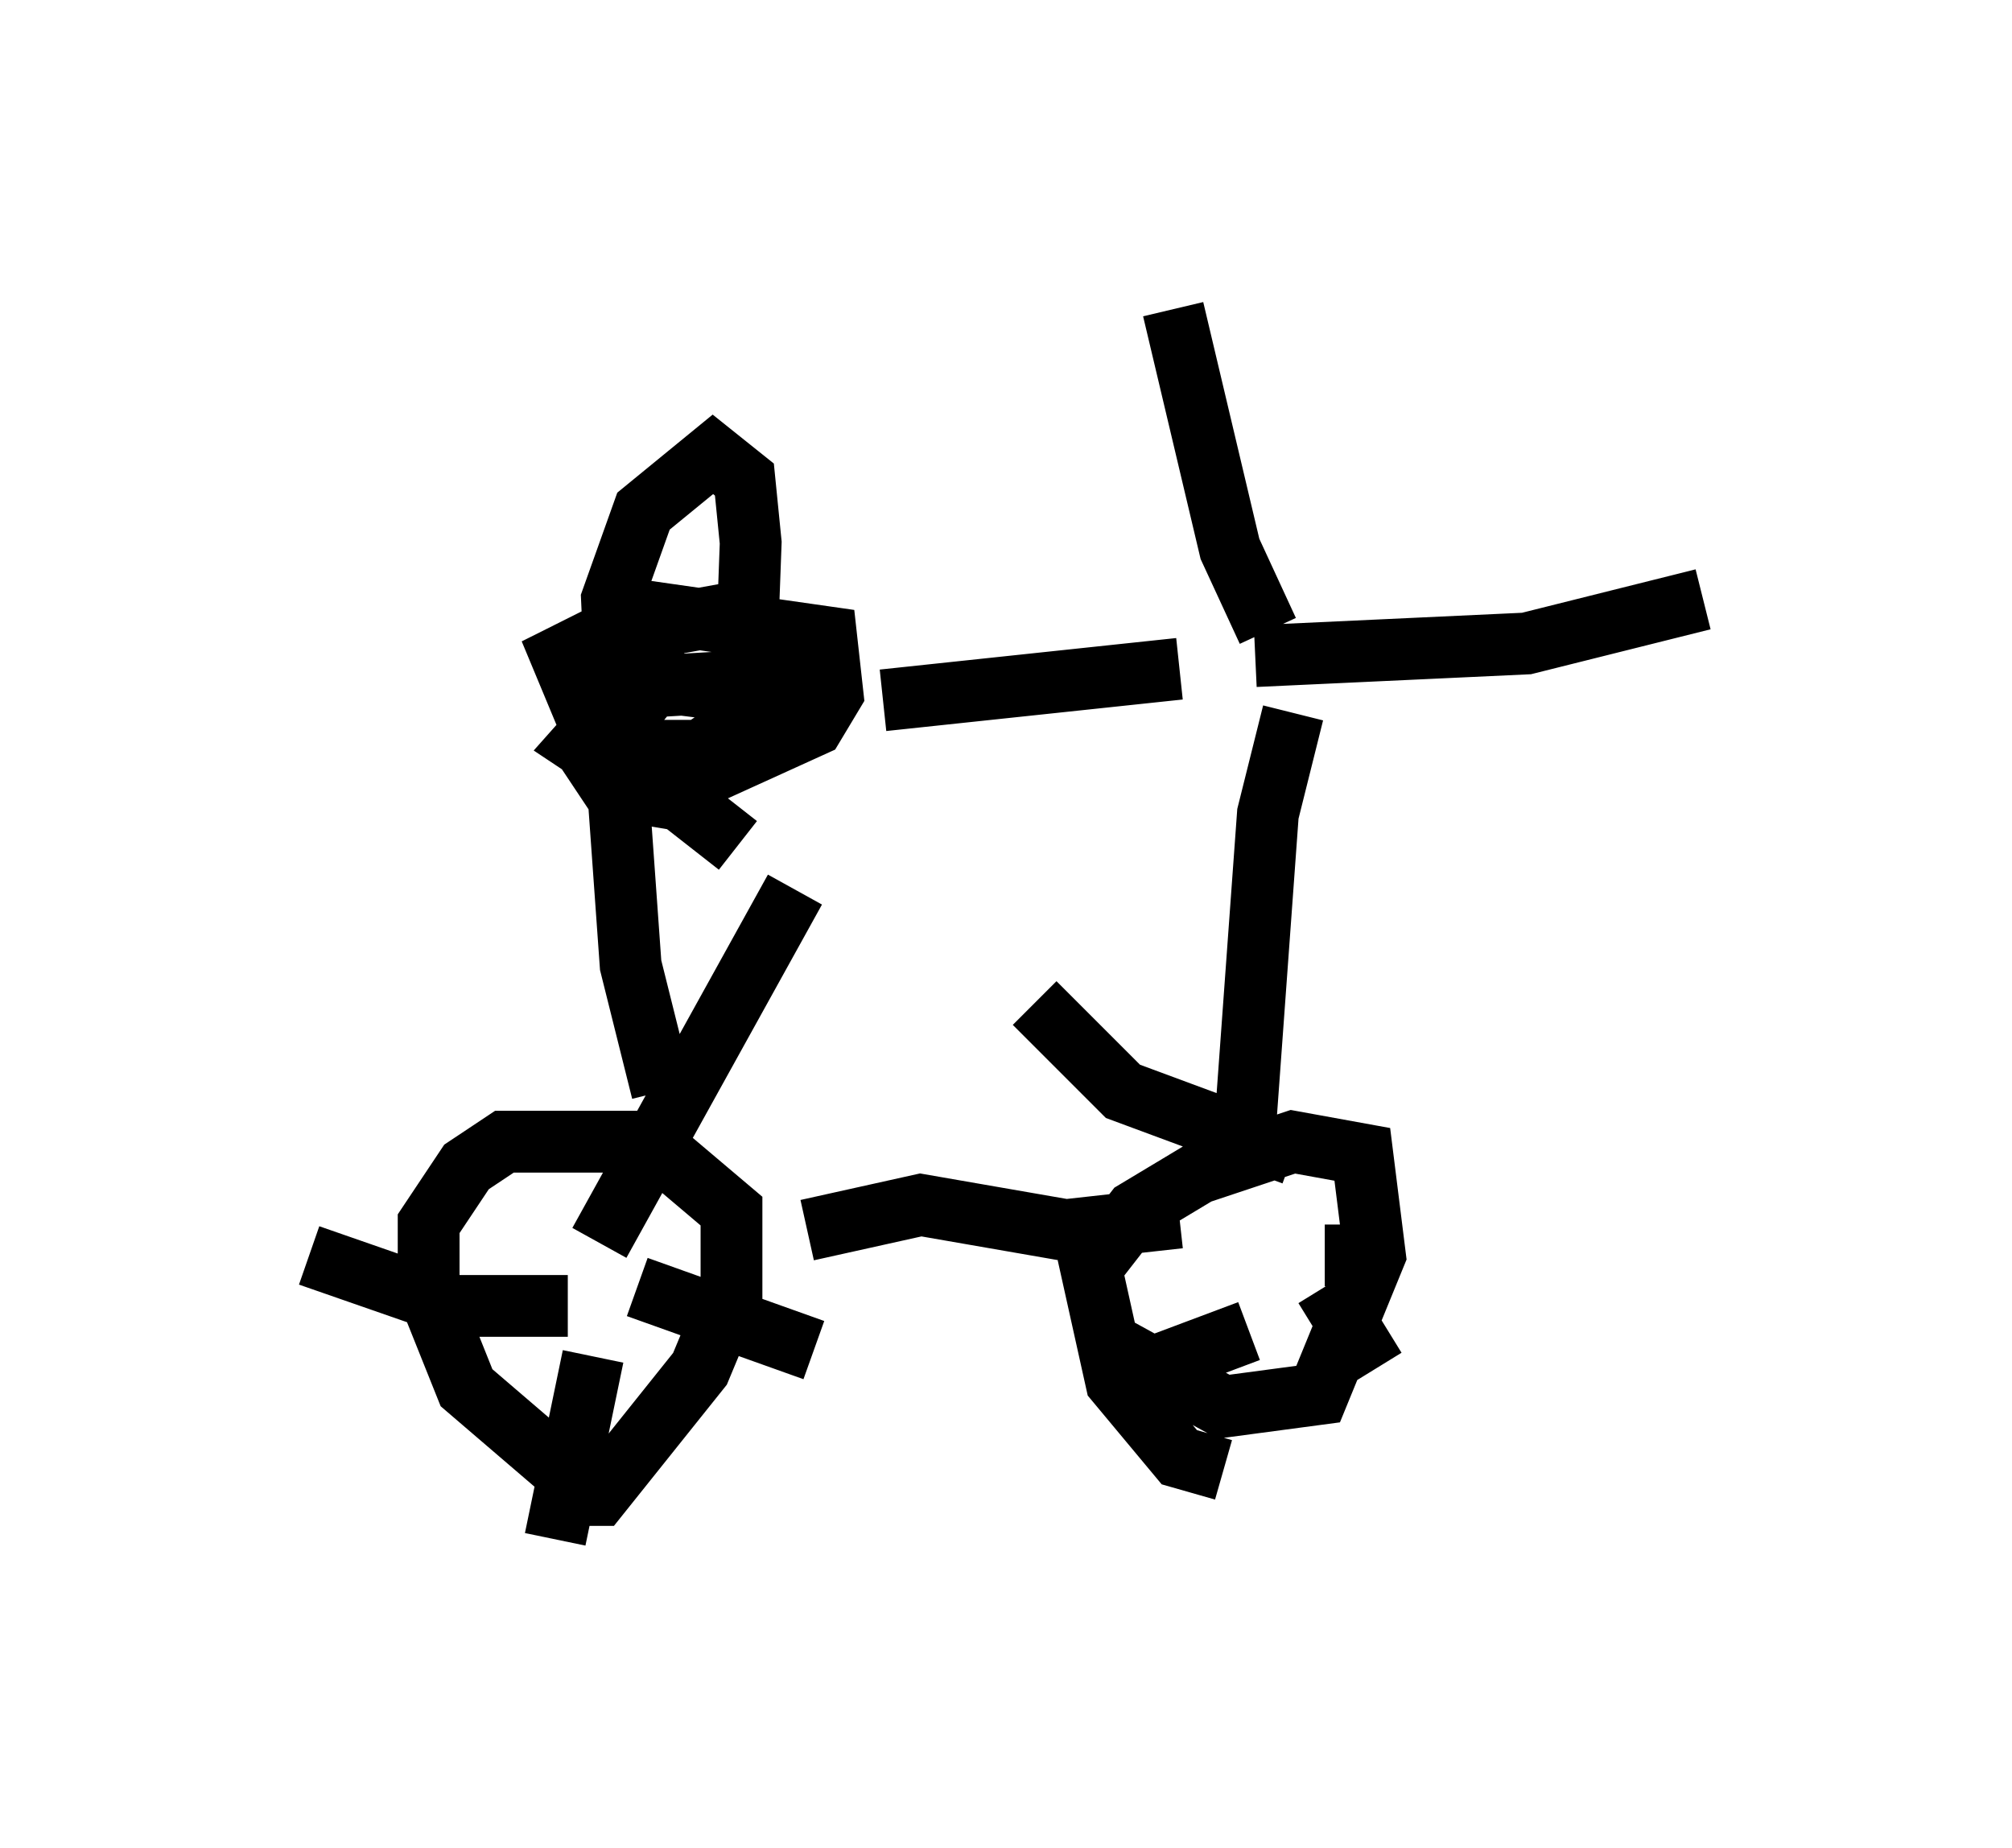 <?xml version="1.0" encoding="utf-8" ?>
<svg baseProfile="full" height="29.906" version="1.1" width="32.561" xmlns="http://www.w3.org/2000/svg" xmlns:ev="http://www.w3.org/2001/xml-events" xmlns:xlink="http://www.w3.org/1999/xlink"><defs /><rect fill="white" height="29.906" width="32.561" x="0" y="0" /><path d="M7.654, 23.375 m1.531, 0.817 l0.51, 0.0 1.633, -2.042 l0.51, -1.225 0.0, -1.327 l-1.327, -1.123 -2.348, 0.0 l-0.613, 0.408 -0.613, 0.919 l0.0, 1.123 0.613, 1.531 l2.144, 1.838 m8.065, -2.654 l2.042, 1.123 1.531, -0.204 l0.919, -2.246 -0.204, -1.633 l-1.123, -0.204 -1.531, 0.51 l-1.021, 0.613 -0.715, 0.919 l0.408, 1.838 1.021, 1.225 l0.715, 0.204 m-6.738, -3.879 l1.838, -0.408 2.348, 0.408 l1.838, -0.204 m-8.371, -2.042 l-0.51, -2.042 -0.204, -2.858 m0.919, 0.0 l2.246, -1.021 0.306, -0.51 l-0.102, -0.919 -2.858, -0.408 l-1.429, 0.715 0.51, 1.225 l2.348, 1.838 m2.348, -2.348 l4.798, -0.51 m-0.102, -5.819 l0.919, 3.879 0.613, 1.327 m-0.204, 0.408 l4.39, -0.204 2.858, -0.715 m-6.635, 1.838 l-0.408, 1.633 -0.408, 5.615 m-7.861, -7.554 l-1.633, -0.204 -0.51, 0.613 l0.0, 0.51 1.225, 0.0 l0.919, -0.613 -0.306, -0.51 l-1.735, 0.102 -0.817, 0.919 l0.613, 0.408 1.429, 0.0 l1.225, -1.123 0.0, -1.021 l-0.715, -0.408 -1.123, 0.204 l-1.123, 1.225 -0.204, 0.817 l0.408, 0.613 1.225, 0.204 l0.919, -1.429 0.102, -2.756 l-0.102, -1.021 -0.51, -0.408 l-1.123, 0.919 -0.51, 1.429 l0.102, 2.246 0.306, 0.0 m-1.225, 8.881 l0.0, 0.0 m0.613, -0.715 l3.165, -5.717 m-2.552, 6.431 l2.858, 1.021 m-3.573, 0.102 l-0.613, 2.96 m0.204, -3.777 l-1.838, 0.0 -2.348, -0.817 m16.844, 0.0 l-0.408, 0.0 m0.0, 0.51 l0.817, 1.327 m-2.042, -0.613 l-2.45, 0.919 m3.165, -3.777 l-2.756, -1.021 -1.429, -1.429 " fill="none" stroke="black" stroke-width="1" /></svg>